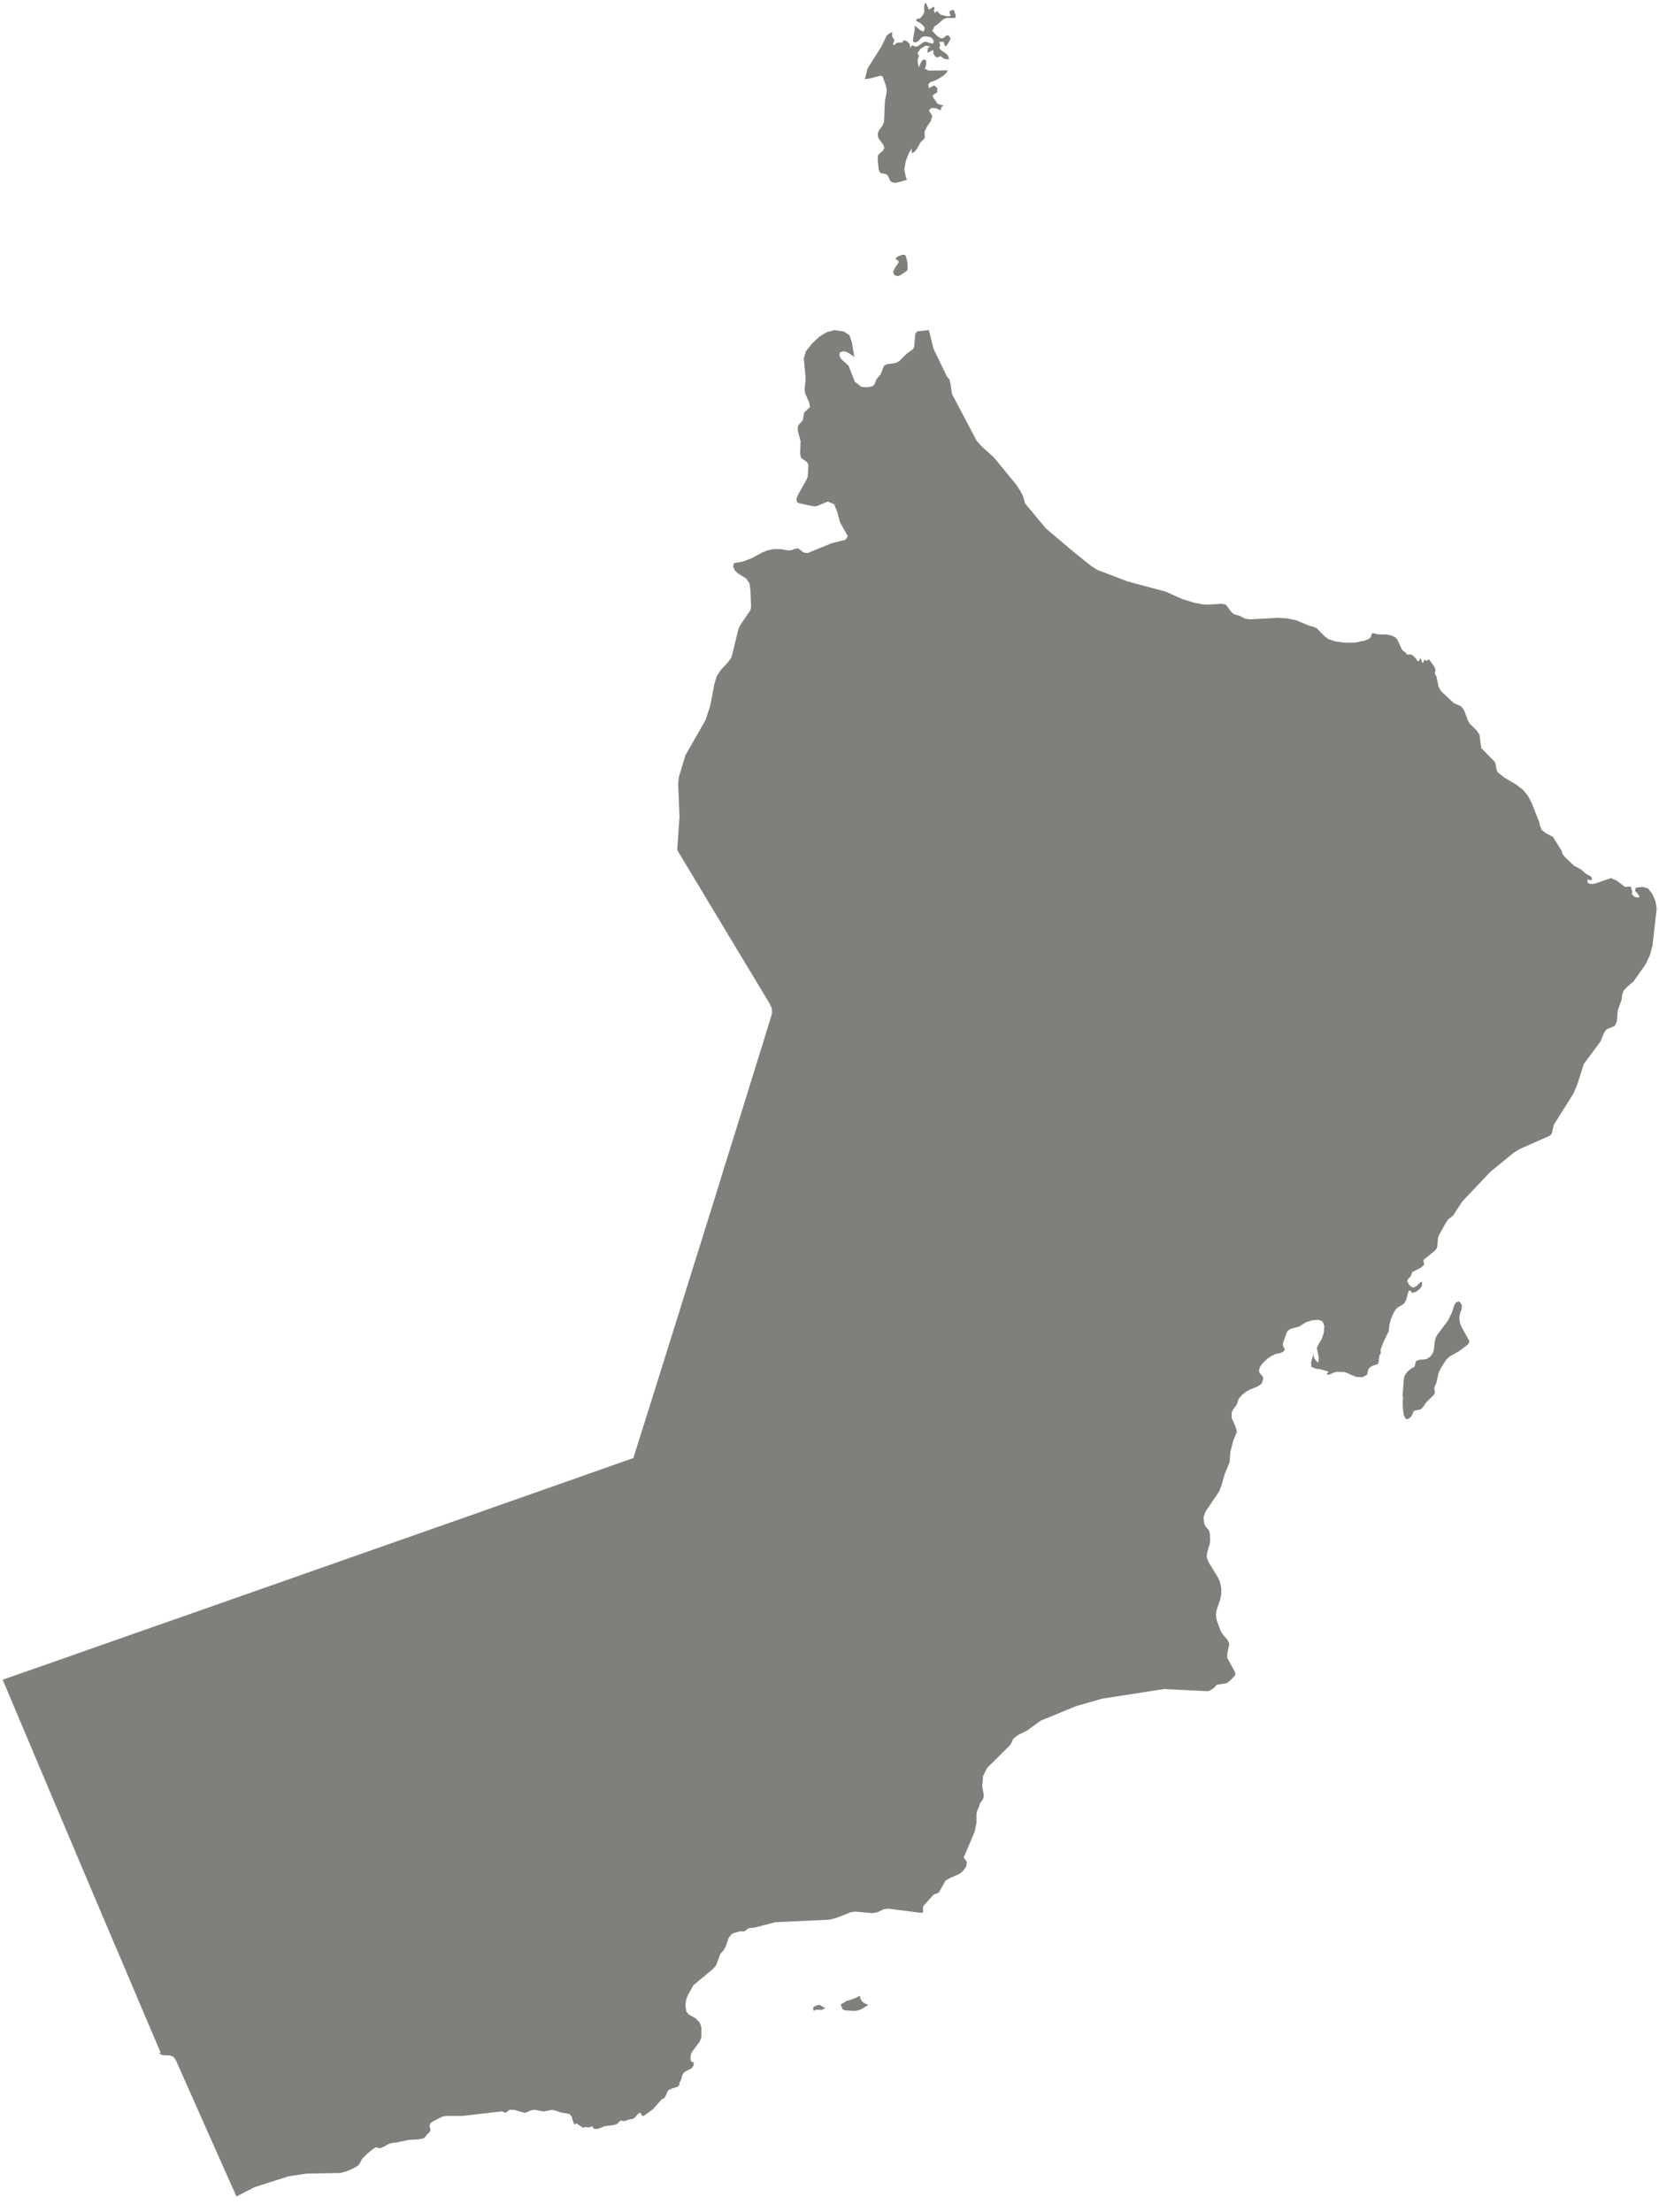 
<svg width="87px" height="116px" viewBox="0 0 87 116" version="1.1" xmlns="http://www.w3.org/2000/svg" xmlns:xlink="http://www.w3.org/1999/xlink">
    <!-- Generator: Sketch 51.2 (57519) - http://www.bohemiancoding.com/sketch -->
    <desc>Created with Sketch.</desc>
    <defs></defs>
    <g id="Page-1" stroke="none" stroke-width="1" fill="none" fill-rule="evenodd">
        <g id="OM-EPS-01-0001" transform="translate(-221, -86)" fill="#7F807C">
            <path d="M307.821,133.284 L307.659,132.889 L307.421,132.581 L307.123,132.503 L306.904,132.536 L306.789,132.54 L306.741,132.698 L306.901,132.881 L306.971,133.01 L306.931,133.068 L306.866,133.061 L306.792,133.044 L306.722,133.02 L306.667,132.986 L306.593,132.901 L306.582,132.83 L306.595,132.777 L306.595,132.743 L306.569,132.682 L306.549,132.556 L306.515,132.503 L306.453,132.483 L306.284,132.509 L306.213,132.503 L305.77,132.168 L305.476,132.045 L304.626,132.337 L304.467,132.353 L304.333,132.337 L304.251,132.262 L304.251,132.097 L304.319,132.136 L304.414,132.161 L304.482,132.131 L304.471,132.008 L304.407,131.947 L304.153,131.806 L303.9,131.583 L303.555,131.403 L303.091,130.966 L302.945,130.784 L302.881,130.591 L302.445,129.891 L302.045,129.674 L301.846,129.516 L301.758,129.285 L301.721,129.116 L301.321,128.098 L301.125,127.728 L300.855,127.401 L300.48,127.12 L299.894,126.778 L299.586,126.531 L299.531,126.474 L299.487,126.389 L299.423,126.033 L299.378,125.939 L298.679,125.222 L298.585,124.517 L298.415,124.277 L298.083,123.957 L297.975,123.77 L297.786,123.256 L297.63,123.042 L297.231,122.86 L296.585,122.258 L296.443,122.025 L296.331,121.479 L296.242,121.313 L296.28,121.134 L296.205,120.938 L295.942,120.579 L295.803,120.647 L295.77,120.634 L295.708,120.579 L295.654,120.691 L295.641,120.742 L295.566,120.742 L295.552,120.65 L295.533,120.604 L295.509,120.563 L295.482,120.499 L295.414,120.661 L295.333,120.661 L295.282,120.57 L295.195,120.468 L295.038,120.335 L294.967,120.316 L294.89,120.319 L294.828,120.326 L294.805,120.335 L294.767,120.296 L294.72,120.237 L294.673,120.187 L294.62,120.163 L294.52,120.061 L294.301,119.585 L294.202,119.437 L293.98,119.325 L293.729,119.273 L293.255,119.264 L293.046,119.206 L292.951,119.209 L292.87,119.43 L292.775,119.51 L292.531,119.599 L292.082,119.693 L291.546,119.7 L291.035,119.636 L290.653,119.51 L290.45,119.348 L290.045,118.939 L289.858,118.857 L289.669,118.817 L288.99,118.53 L288.495,118.425 L288.012,118.398 L286.577,118.475 L286.3,118.441 L285.985,118.282 L285.717,118.211 L285.599,118.12 L285.284,117.704 L285.082,117.66 L284.34,117.704 L284.084,117.69 L283.626,117.606 L282.977,117.402 L282.131,117.024 L280.111,116.482 L278.541,115.881 L278.183,115.65 L277.155,114.817 L275.842,113.702 L274.759,112.402 L274.661,112.06 L274.563,111.837 L274.323,111.451 L273.118,109.98 L272.496,109.425 L272.224,109.123 L270.925,106.664 L270.851,106.163 L270.783,105.882 L270.665,105.757 L269.954,104.286 L269.71,103.308 L269.109,103.372 L269,103.494 L268.94,104.187 L268.878,104.309 L268.57,104.53 L268.145,104.946 L267.948,105.04 L267.535,105.094 L267.366,105.168 L267.186,105.619 L266.949,105.907 L266.882,106.113 L266.784,106.238 L266.574,106.298 L266.341,106.305 L266.165,106.282 L265.827,106.011 L265.501,105.179 L265.093,104.806 L265.014,104.628 L265.048,104.475 L265.241,104.418 L265.397,104.455 L265.539,104.53 L265.804,104.719 L265.667,103.927 L265.542,103.571 L265.241,103.382 L264.768,103.308 L264.345,103.42 L263.959,103.663 L263.6,103.995 L263.265,104.418 L263.15,104.79 L263.242,105.72 L263.242,105.946 L263.194,106.396 L263.218,106.616 L263.438,107.114 L263.475,107.347 L263.167,107.632 L263.1,108.038 L262.944,108.203 L262.833,108.372 L262.846,108.626 L262.984,109.134 L262.961,109.787 L262.995,109.97 L263.066,110.054 L263.286,110.203 L263.371,110.311 L263.394,110.413 L263.357,110.994 L263.286,111.17 L262.856,111.932 L262.768,112.142 L262.785,112.325 L262.917,112.389 L263.611,112.54 L263.794,112.551 L264.413,112.3 L264.744,112.439 L264.916,112.869 L265.048,113.38 L265.459,114.114 L265.336,114.307 L264.636,114.476 L263.353,115 L263.148,114.977 L262.86,114.753 L262.663,114.787 L262.481,114.855 L262.312,114.858 L261.953,114.798 L261.588,114.79 L261.273,114.849 L260.972,114.97 L260.647,115.146 L260.434,115.264 L259.964,115.443 L259.489,115.532 L259.446,115.708 L259.544,115.924 L259.727,116.091 L260.129,116.331 L260.305,116.594 L260.355,116.939 L260.389,117.85 L260.343,118.009 L259.828,118.766 L259.727,118.969 L259.364,120.454 L259.213,120.684 L258.799,121.134 L258.797,121.137 L258.594,121.445 L258.468,121.845 L258.238,123.036 L257.994,123.767 L256.945,125.601 L256.6,126.748 L256.563,127.1 L256.563,127.102 L256.634,128.838 L256.513,130.574 L257.216,131.738 L258.107,133.22 L258.996,134.701 L259.889,136.183 L260.779,137.658 L261.364,138.633 L261.479,138.891 L261.483,139.161 L261.015,140.673 L260.944,140.906 L260.738,141.566 L260.42,142.592 L260.01,143.918 L258.975,147.233 L258.397,149.105 L257.192,152.954 L256.611,154.819 L255.166,159.431 L254.848,160.441 L254.642,161.095 L254.57,161.325 L254.215,162.452 L250.669,163.704 L246.897,165.03 L245.009,165.697 L243.121,166.36 L239.349,167.685 L237.461,168.349 L235.576,169.012 L233.685,169.675 L231.801,170.338 L229.913,171.001 L228.025,171.661 L226.14,172.324 L224.253,172.988 L221.14,174.077 L221.529,174.996 L221.999,176.117 L222.473,177.234 L222.943,178.35 L223.413,179.467 L223.887,180.583 L224.361,181.699 L225.301,183.926 L225.774,185.038 L226.245,186.152 L226.719,187.266 L227.19,188.375 L227.663,189.485 L228.603,191.704 L229.077,192.814 L229.426,193.636 L229.405,193.643 L229.348,193.649 L229.33,193.657 L229.494,193.758 L229.91,193.781 L230.095,193.849 L230.214,194.009 L231.331,196.522 L232.018,198.071 L232.708,199.625 L233.402,201.174 L234.338,200.69 L236.138,200.115 L237.072,199.977 L238.831,199.943 L239.194,199.851 L239.578,199.675 L239.788,199.55 L239.877,199.425 L239.982,199.212 L240.229,198.954 L240.506,198.725 L240.713,198.593 L240.912,198.65 L241.138,198.562 L241.366,198.429 L241.569,198.365 L241.782,198.346 L242.442,198.207 L242.945,198.18 L243.227,198.122 L243.344,198 L243.381,197.933 L243.538,197.794 L243.572,197.696 L243.557,197.608 L243.534,197.524 L243.531,197.435 L243.572,197.333 L243.689,197.246 L244.176,196.999 L244.37,196.951 L245.242,196.951 L247.297,196.715 L247.405,196.738 L247.506,196.793 L247.732,196.624 L248.003,196.643 L248.524,196.793 L248.592,196.772 L248.819,196.67 L248.937,196.637 L249.083,196.637 L249.472,196.715 L249.604,196.701 L249.83,196.65 L249.959,196.637 L250.098,196.661 L250.412,196.769 L250.865,196.85 L250.988,196.999 L251.038,197.198 L251.126,197.419 L251.21,197.333 L251.587,197.574 L251.708,197.53 L251.911,197.561 L252.037,197.49 L252.165,197.634 L252.347,197.632 L252.713,197.49 L253.17,197.431 L253.373,197.364 L253.542,197.185 L253.7,197.225 L253.853,197.191 L254.012,197.134 L254.188,197.108 L254.316,197.015 L254.449,196.85 L254.577,196.775 L254.686,196.951 L254.753,196.951 L255.25,196.593 L255.7,196.081 L255.835,196.017 L255.924,195.873 L255.988,195.713 L256.042,195.612 L256.211,195.521 L256.546,195.42 L256.652,195.29 L256.614,195.233 L256.719,195.057 L256.766,194.857 L256.806,194.759 L256.878,194.665 L256.979,194.6 L257.267,194.455 L257.327,194.39 L257.382,194.245 L257.379,194.153 L257.29,194.116 L257.222,194.052 L257.21,193.909 L257.23,193.751 L257.253,193.646 L257.703,193.037 L257.781,192.821 L257.778,192.296 L257.694,192.056 L257.477,191.83 L257.108,191.627 L256.99,191.47 L256.945,191.163 L256.976,190.892 L257.05,190.665 L257.358,190.1 L258.384,189.251 L258.532,189.081 L258.576,189.001 L258.745,188.53 L258.793,188.439 L258.958,188.249 L259.06,188.06 L259.215,187.606 L259.368,187.418 L259.466,187.366 L259.825,187.268 L259.841,187.272 L260.044,187.268 L260.115,187.228 L260.163,187.174 L260.217,187.123 L260.309,187.103 L260.556,187.078 L261.665,186.792 L264.488,186.662 L264.89,186.557 L265.603,186.274 L265.827,186.237 L266.768,186.317 L267.011,186.271 L267.339,186.115 L267.562,186.08 L269.288,186.301 L269.413,186.278 L269.399,186.02 L269.429,185.935 L269.941,185.364 L270.018,185.319 L270.178,185.269 L270.249,185.214 L270.584,184.613 L270.824,184.474 L271.304,184.264 L271.521,184.092 L271.673,183.864 L271.7,183.624 L271.538,183.398 L272.107,182.061 L272.208,181.578 L272.208,181.098 L272.238,180.975 L272.336,180.746 L272.394,180.556 L272.553,180.336 L272.59,180.191 L272.58,180.055 L272.508,179.676 L272.553,179.132 L272.759,178.712 L273.937,177.541 L274.028,177.419 L274.136,177.172 L274.39,176.976 L274.86,176.743 L275.574,176.226 L277.435,175.461 L278.799,175.071 L282.039,174.567 L284.34,174.68 L284.445,174.645 L284.58,174.564 L284.703,174.47 L284.753,174.402 L284.808,174.34 L285.302,174.27 L285.345,174.253 L285.505,174.124 L285.775,173.85 L285.771,173.682 L285.356,172.929 L285.366,172.693 L285.464,172.209 L285.396,172.023 L285.119,171.695 L285.01,171.512 L284.79,170.917 L284.763,170.652 L284.804,170.412 L284.989,169.879 L285.044,169.583 L285.044,169.272 L284.976,168.952 L284.895,168.758 L284.361,167.882 L284.28,167.655 L284.303,167.422 L284.384,167.118 L284.439,166.968 L284.459,166.796 L284.452,166.444 L284.414,166.282 L284.335,166.166 L284.235,166.059 L284.158,165.926 L284.11,165.568 L284.219,165.264 L284.916,164.231 L285.041,163.94 L285.227,163.288 L285.484,162.669 L285.505,162.323 L285.514,162.158 L285.679,161.521 L285.863,161.095 L285.795,160.814 L285.585,160.337 L285.595,160.052 L285.701,159.853 L285.825,159.701 L285.889,159.57 L285.951,159.36 L286.11,159.166 L286.306,159.007 L286.489,158.889 L286.972,158.693 L287.168,158.543 L287.25,158.287 L287.216,158.175 L287.06,157.999 L287.024,157.887 L287.05,157.736 L287.122,157.604 L287.216,157.481 L287.476,157.234 L287.677,157.103 L287.876,157.005 L288.15,156.944 L288.285,156.882 L288.376,156.791 L288.346,156.686 L288.272,156.562 L288.282,156.43 L288.472,155.878 L288.539,155.776 L288.68,155.678 L289.128,155.563 L289.482,155.333 L289.805,155.232 L290.13,155.205 L290.349,155.279 L290.45,155.533 L290.424,155.878 L290.312,156.216 L290.164,156.449 L290.055,156.69 L290.166,157.215 L290.126,157.451 L290.018,157.357 L289.933,157.245 L289.89,157.113 L289.892,156.964 L289.751,157.444 L289.774,157.674 L290.011,157.773 L290.231,157.796 L290.619,157.908 L290.678,157.939 L290.614,157.992 L290.576,158.097 L290.738,158.064 L290.998,157.955 L291.137,157.932 L291.496,157.946 L291.645,157.992 L291.858,158.097 L292.142,158.202 L292.453,158.212 L292.69,158.085 L292.765,157.773 L292.87,157.678 L293.019,157.604 L293.165,157.553 L293.255,157.533 L293.289,157.444 L293.346,157.055 L293.412,156.964 L293.398,156.777 L293.549,156.368 L293.827,155.807 L293.857,155.498 L293.942,155.171 L294.064,154.874 L294.202,154.646 L294.321,154.541 L294.568,154.399 L294.656,154.322 L294.741,154.156 L294.825,153.838 L294.886,153.671 L294.958,153.671 L295.056,153.797 L295.255,153.739 L295.455,153.588 L295.566,153.431 L295.58,153.198 L295.455,153.269 L295.273,153.442 L295.106,153.52 L294.997,153.463 L294.899,153.371 L294.832,153.259 L294.805,153.152 L294.828,153.086 L294.88,153.026 L294.958,152.951 L294.967,152.948 L295.052,152.735 L295.038,152.711 L295.502,152.481 L295.685,152.315 L295.641,152.072 L296.28,151.551 L296.344,151.449 L296.378,151.327 L296.41,150.914 L296.445,150.807 L296.785,150.177 L296.957,149.926 L297.109,149.818 L297.22,149.713 L297.674,149.01 L299.163,147.44 L300.397,146.431 L300.716,146.242 L302.272,145.552 L302.36,145.467 L302.397,145.362 L302.479,144.987 L303.511,143.346 L303.72,142.856 L304.055,141.793 L304.928,140.616 L305.107,140.182 L305.243,139.976 L305.679,139.794 L305.788,139.556 L305.837,138.985 L306.04,138.419 L306.072,138.145 L306.152,137.936 L306.339,137.74 L306.667,137.459 L307.293,136.573 L307.516,136.106 L307.659,135.585 L307.878,133.643 L307.821,133.284 Z M267.149,89.977 L267.275,89.991 L267.448,90.461 L267.505,90.712 L267.478,90.935 L267.407,91.297 L267.359,92.393 L267.289,92.565 L267.076,92.867 L267.021,93.049 L267.069,93.256 L267.325,93.601 L267.376,93.75 L267.298,93.912 L267.156,94.02 L267.038,94.149 L267.028,94.355 L267.082,94.901 L267.143,95.045 L267.204,95.082 L267.464,95.13 L267.562,95.212 L267.67,95.456 L267.748,95.546 L267.921,95.593 L268.1,95.559 L268.561,95.431 L268.503,95.285 L268.424,94.883 L268.503,94.437 L268.659,94.041 L268.814,93.784 L268.814,94.041 L268.974,93.946 L269.095,93.787 L269.278,93.458 L269.497,93.246 L269.484,92.958 L269.497,92.867 L269.632,92.61 L269.812,92.35 L269.89,92.085 L269.714,91.795 L269.822,91.676 L269.981,91.656 L270.16,91.71 L270.326,91.795 L270.363,91.635 L270.397,91.594 L270.482,91.537 L270.239,91.47 L270.141,91.422 L270.096,91.331 L269.95,91.131 L269.9,91.009 L270.154,90.836 L270.148,90.61 L269.991,90.475 L269.714,90.621 L269.677,90.427 L269.778,90.315 L270.096,90.198 L270.438,89.995 L270.603,89.852 L270.703,89.69 L269.71,89.703 L269.497,89.612 L269.545,89.49 L269.575,89.331 L269.568,89.189 L269.497,89.115 L269.379,89.152 L269.288,89.283 L269.189,89.531 L269.143,89.376 L269.122,89.219 L269.136,89.068 L269.189,88.938 L269.113,88.783 L269.274,88.556 L269.548,88.394 L269.799,88.438 L269.714,88.472 L269.664,88.543 L269.639,88.641 L269.646,88.769 L269.71,88.732 L269.877,88.651 L269.941,88.611 L269.95,88.81 L270.033,88.959 L270.168,89.013 L270.326,88.938 L270.422,89.023 L270.53,89.08 L270.648,89.107 L270.776,89.115 L270.699,88.892 L270.557,88.766 L270.388,88.664 L270.249,88.52 L270.287,88.449 L270.303,88.387 L270.292,88.31 L270.249,88.188 L270.37,88.202 L270.482,88.188 L270.554,88.424 L270.655,88.383 L270.858,88.022 L270.736,87.849 L270.614,87.873 L270.502,87.971 L270.401,88.022 L270.252,87.967 L270.127,87.869 L269.88,87.609 L269.975,87.481 L269.978,87.413 L269.965,87.413 L270.148,87.294 L270.479,87.003 L270.665,86.935 L270.943,86.949 L271.098,86.935 L271.121,86.817 L271.011,86.51 L270.776,86.594 L270.8,86.649 L270.835,86.787 L270.858,86.844 L270.716,86.851 L270.58,86.838 L270.326,86.766 L270.249,86.702 L270.191,86.62 L270.127,86.59 L270.022,86.675 L269.991,86.588 L269.968,86.556 L269.972,86.526 L270.022,86.432 L269.941,86.344 L269.886,86.398 L269.714,86.51 L269.565,86.174 L269.497,86.174 L269.46,86.354 L269.474,86.62 L269.413,86.766 L269.278,86.935 L269.214,86.973 L269.146,86.973 L269.084,86.997 L269.038,87.108 L269.169,87.152 L269.322,87.257 L269.444,87.382 L269.497,87.477 L269.437,87.656 L269.291,87.602 L268.97,87.346 L268.97,87.538 L268.882,88.052 L268.885,88.188 L269.007,88.232 L269.139,88.164 L269.247,88.056 L269.309,87.978 L269.406,87.921 L269.542,87.91 L269.755,87.937 L269.836,87.971 L269.924,88.059 L269.972,88.168 L269.941,88.273 L269.867,88.282 L269.531,88.188 L269.413,88.218 L269.113,88.438 L268.983,88.442 L268.888,88.39 L268.814,88.383 L268.737,88.52 L268.706,88.306 L268.57,88.168 L268.428,88.113 L268.36,88.15 L268.303,88.228 L268.016,88.245 L267.907,88.353 L267.826,88.353 L267.874,88.177 L267.907,88.113 L267.782,87.91 L267.789,87.748 L267.782,87.68 L267.603,87.778 L267.488,87.887 L267.224,88.438 L266.494,89.591 L266.389,90.028 L266.341,90.143 L266.588,90.123 L267.149,89.977 Z M297.555,155.333 L297.529,155.084 L297.573,154.849 L297.651,154.636 L297.663,154.433 L297.529,154.24 L297.366,154.285 L297.269,154.423 L297.146,154.809 L296.943,155.232 L296.413,155.936 L296.31,156.108 L296.242,156.328 L296.196,156.775 L296.144,156.948 L296.016,157.126 L295.82,157.259 L295.634,157.289 L295.451,157.295 L295.265,157.363 L295.238,157.428 L295.187,157.644 L295.143,157.691 L295.063,157.722 L294.865,157.871 L294.805,157.932 L294.687,158.093 L294.629,158.243 L294.551,159.166 L294.582,159.289 L294.558,159.485 L294.568,159.85 L294.622,160.216 L294.73,160.412 L294.853,160.401 L294.978,160.306 L295.068,160.171 L295.106,160.05 L295.161,159.975 L295.285,159.945 L295.424,159.924 L295.522,159.89 L295.623,159.778 L295.824,159.504 L296.196,159.136 L296.242,159.054 L296.24,158.977 L296.223,158.858 L296.223,158.727 L296.32,158.527 L296.449,157.965 L296.582,157.695 L296.845,157.293 L297.044,157.113 L297.495,156.863 L297.918,156.548 L298.016,156.453 L298.057,156.328 L297.62,155.53 L297.555,155.333 Z M263.973,191.122 L263.817,191.163 L263.689,191.223 L263.631,191.312 L263.678,191.444 L263.783,191.383 L264.114,191.387 L264.281,191.287 L264.196,191.257 L263.973,191.122 Z M266.233,190.97 L266.131,190.831 L266.094,190.652 L265.804,190.791 L265.381,190.933 L265.089,191.109 L265.184,191.359 L265.339,191.42 L265.827,191.444 L266.003,191.417 L266.188,191.346 L266.541,191.122 L266.378,191.068 L266.233,190.97 Z M267.837,100.27 L267.904,100.431 L268.08,100.483 L268.262,100.405 L268.588,100.172 L268.601,100.006 L268.581,99.752 L268.529,99.508 L268.469,99.373 L268.388,99.353 L268.283,99.369 L268.08,99.451 L267.962,99.545 L268.006,99.613 L268.104,99.674 L268.141,99.738 L267.91,100.083 L267.837,100.27 Z" id="Fill-3"></path>
        </g>
    </g>
</svg>